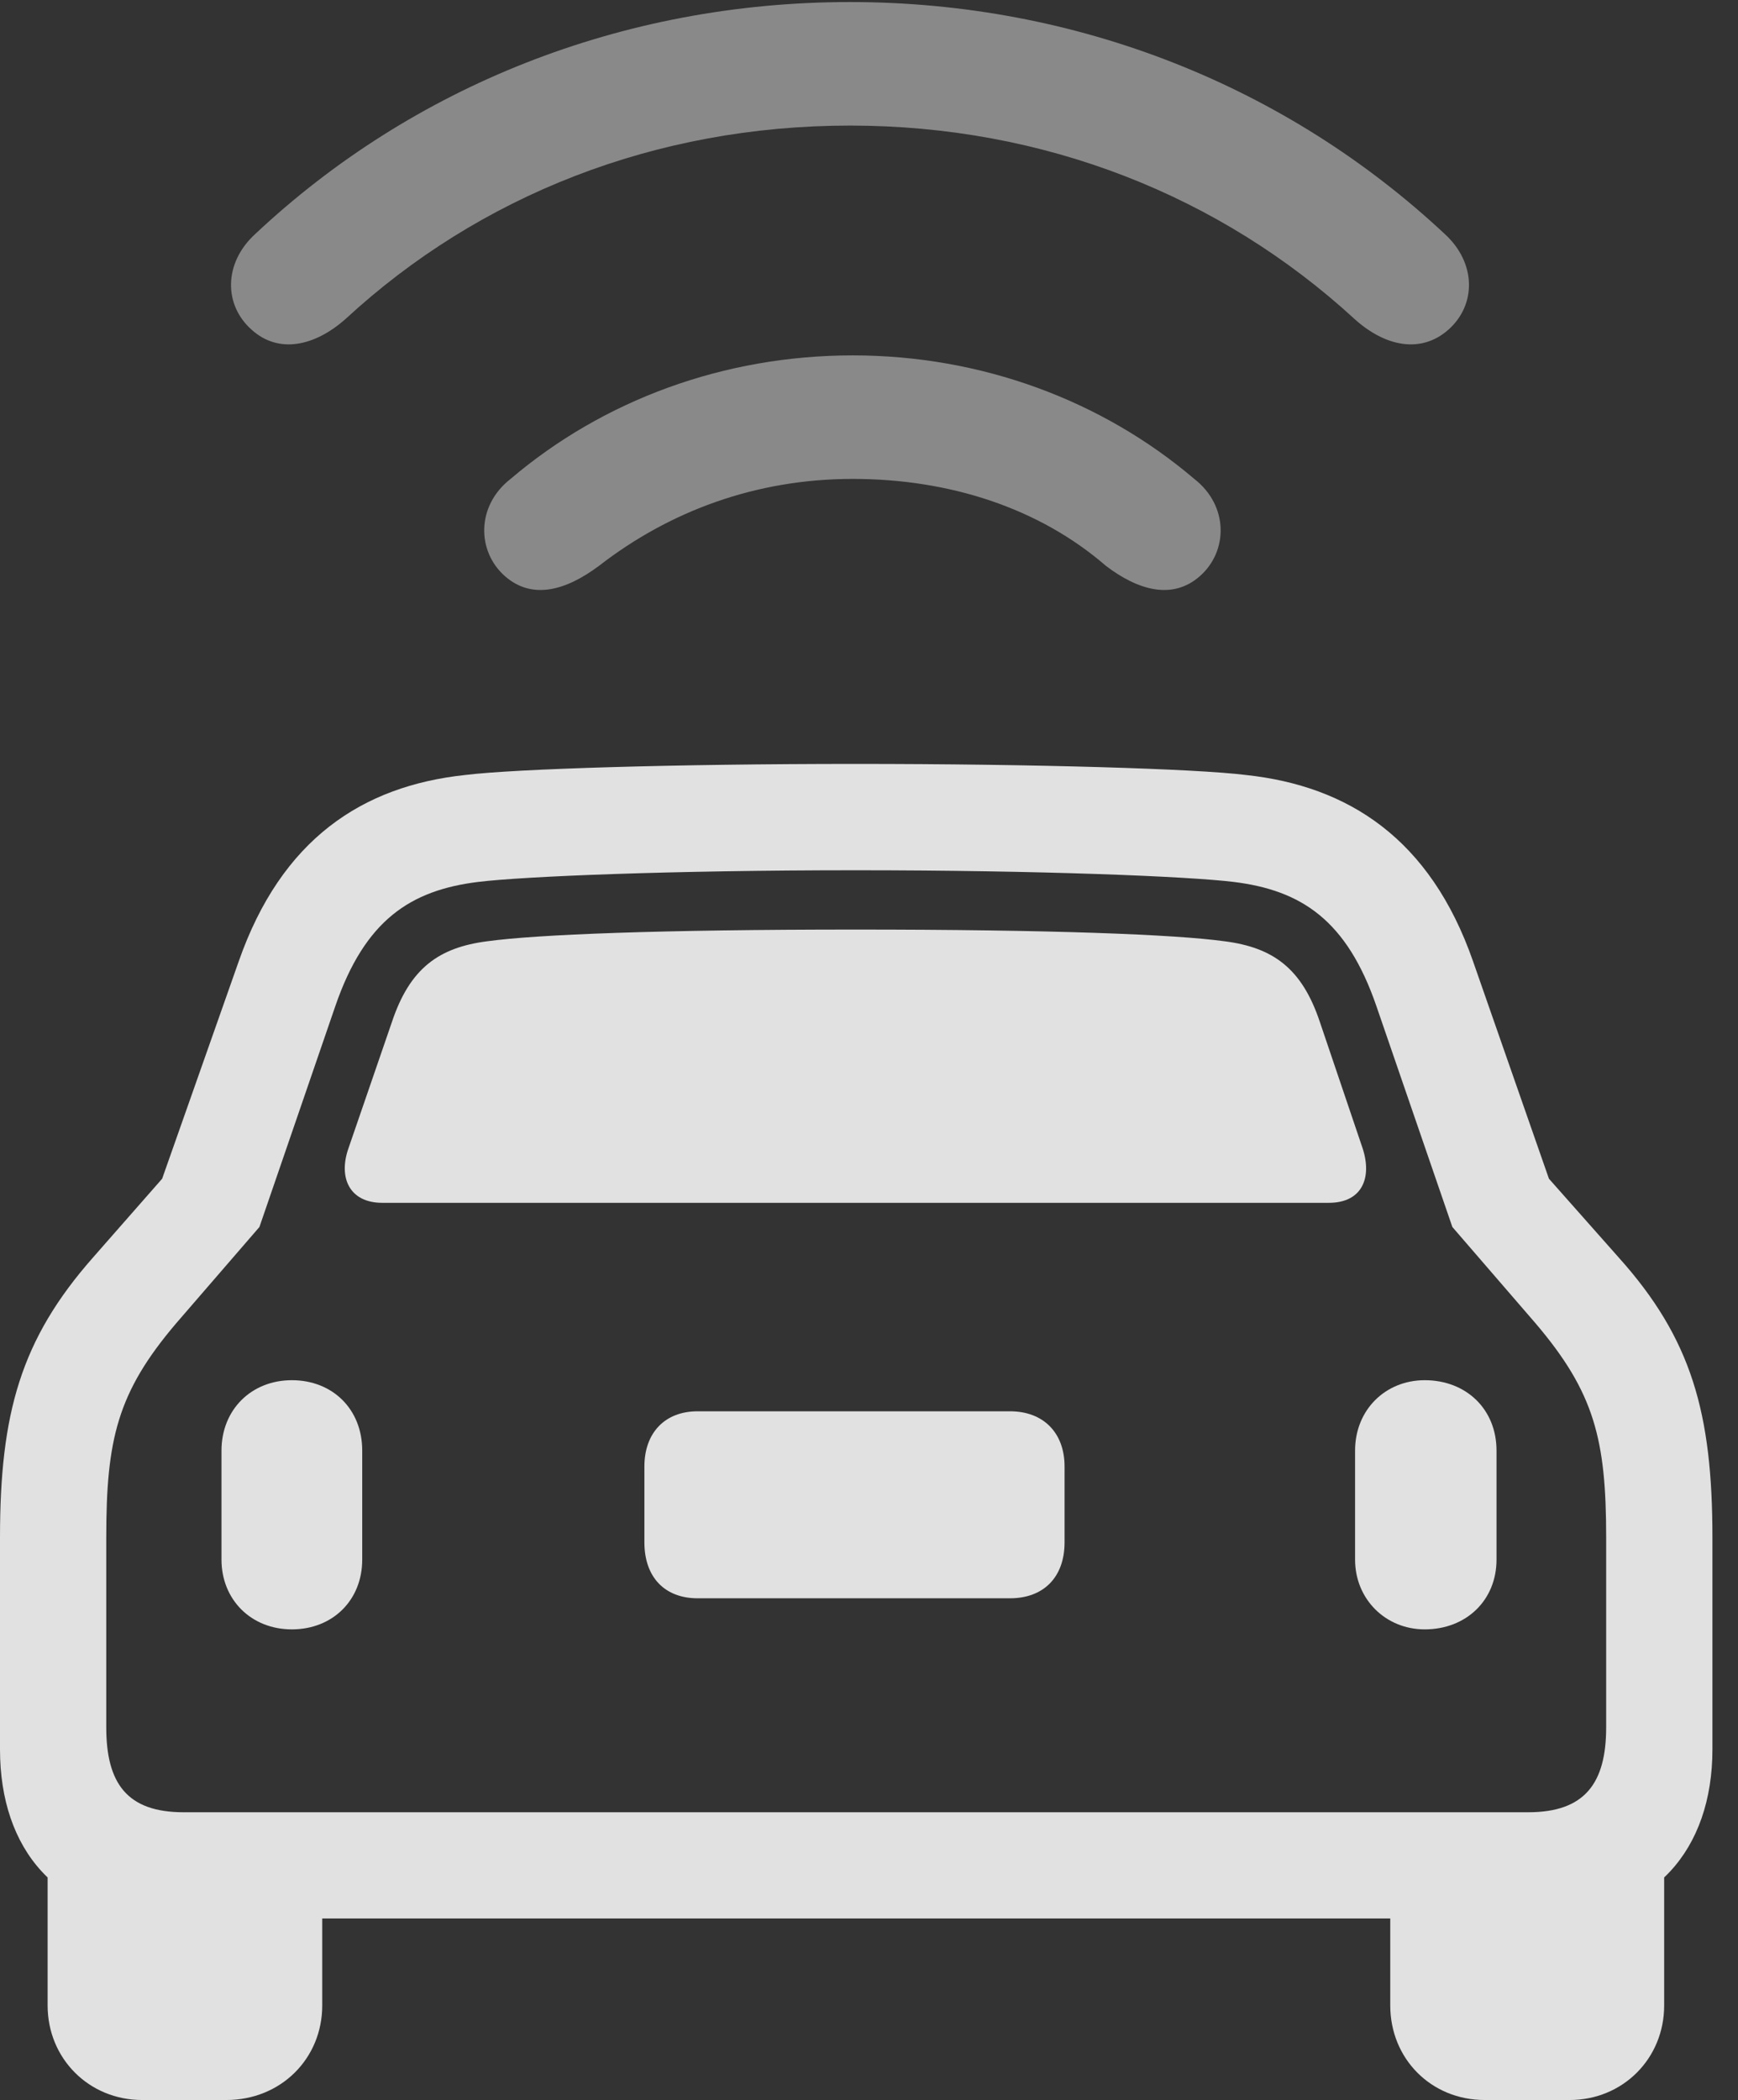 <?xml version="1.0" encoding="UTF-8"?>
<!--Generator: Apple Native CoreSVG 341-->
<!DOCTYPE svg
PUBLIC "-//W3C//DTD SVG 1.1//EN"
       "http://www.w3.org/Graphics/SVG/1.1/DTD/svg11.dtd">
<svg version="1.1" xmlns="http://www.w3.org/2000/svg" xmlns:xlink="http://www.w3.org/1999/xlink" viewBox="0 0 24.6 29.717">
 <rect x="0" y="0" width="24.6" height="29.717" fill="#333333" stroke="none"/>
 <g>
  <rect height="29.717" opacity="0" width="24.6" x="0" y="0"/>
  <path d="M12.031 1.777C14.785 1.777 17.275 2.773 19.17 4.512C19.6 4.902 20.107 5.01 20.498 4.668C20.898 4.316 20.898 3.721 20.449 3.311C18.223 1.23 15.254 0.029 12.031 0.029C8.799 0.029 5.83 1.23 3.613 3.311C3.164 3.721 3.164 4.316 3.564 4.668C3.945 5.01 4.453 4.902 4.893 4.512C6.777 2.773 9.268 1.777 12.031 1.777Z" fill="white" fill-opacity="0.425"/>
  <path d="M12.07 6.777C13.438 6.777 14.707 7.188 15.654 8.008C16.104 8.35 16.592 8.496 16.982 8.154C17.383 7.803 17.393 7.158 16.904 6.777C15.596 5.664 13.887 5.029 12.07 5.029C10.244 5.029 8.535 5.664 7.227 6.777C6.738 7.158 6.748 7.803 7.148 8.154C7.539 8.496 8.018 8.35 8.477 8.008C9.473 7.236 10.693 6.777 12.07 6.777Z" fill="white" fill-opacity="0.425"/>
  <path d="M0 24.756C0 26.172 0.811 27.148 2.295 27.148L21.934 27.148C23.408 27.148 24.238 26.172 24.238 24.756L24.238 21.758C24.238 20 23.945 18.945 22.91 17.793L21.924 16.68L20.85 13.604C20.244 11.865 19.082 11.123 17.637 10.967C16.934 10.879 14.658 10.81 12.109 10.81C9.561 10.81 7.295 10.879 6.582 10.967C5.127 11.123 3.984 11.875 3.379 13.604L2.295 16.68L1.318 17.793C0.293 18.955 0 20 0 21.758ZM1.504 24.443L1.504 21.758C1.504 20.371 1.66 19.707 2.49 18.73L3.672 17.363L4.746 14.238C5.166 13.018 5.811 12.598 6.768 12.48C7.402 12.402 9.482 12.315 12.109 12.315C14.736 12.315 16.826 12.402 17.461 12.48C18.418 12.598 19.062 13.018 19.482 14.238L20.557 17.363L21.738 18.73C22.568 19.707 22.734 20.371 22.734 21.758L22.734 24.443C22.734 25.234 22.432 25.645 21.631 25.645L2.598 25.645C1.797 25.645 1.504 25.234 1.504 24.443ZM5.41 17.021L18.809 17.021C19.277 17.021 19.424 16.67 19.287 16.25L18.682 14.463C18.428 13.701 18.018 13.408 17.334 13.32C16.631 13.223 14.873 13.154 12.109 13.154C9.355 13.154 7.598 13.223 6.895 13.32C6.211 13.408 5.801 13.701 5.547 14.463L4.932 16.25C4.785 16.67 4.951 17.021 5.41 17.021ZM4.131 23.057C4.707 23.057 5.127 22.646 5.127 22.07L5.127 20.527C5.127 19.941 4.707 19.531 4.131 19.531C3.555 19.531 3.135 19.951 3.135 20.527L3.135 22.07C3.135 22.637 3.555 23.057 4.131 23.057ZM9.873 22.617L14.297 22.617C14.766 22.617 15.068 22.324 15.068 21.826L15.068 20.752C15.068 20.273 14.766 19.971 14.297 19.971L9.873 19.971C9.414 19.971 9.121 20.273 9.121 20.752L9.121 21.826C9.121 22.324 9.414 22.617 9.873 22.617ZM20.166 23.057C20.752 23.057 21.182 22.646 21.182 22.07L21.182 20.527C21.182 19.941 20.752 19.531 20.166 19.531C19.609 19.531 19.18 19.951 19.18 20.527L19.18 22.07C19.18 22.627 19.609 23.057 20.166 23.057ZM2.012 29.717L3.203 29.717C3.975 29.717 4.561 29.131 4.561 28.379L4.561 26.465L0.674 25.928L0.674 28.379C0.674 29.131 1.26 29.717 2.012 29.717ZM21.016 29.717L22.217 29.717C22.969 29.717 23.555 29.131 23.555 28.379L23.555 25.928L19.678 26.465L19.678 28.379C19.678 29.131 20.254 29.717 21.016 29.717Z" fill="white" fill-opacity="0.85"/>
 </g>
</svg>
